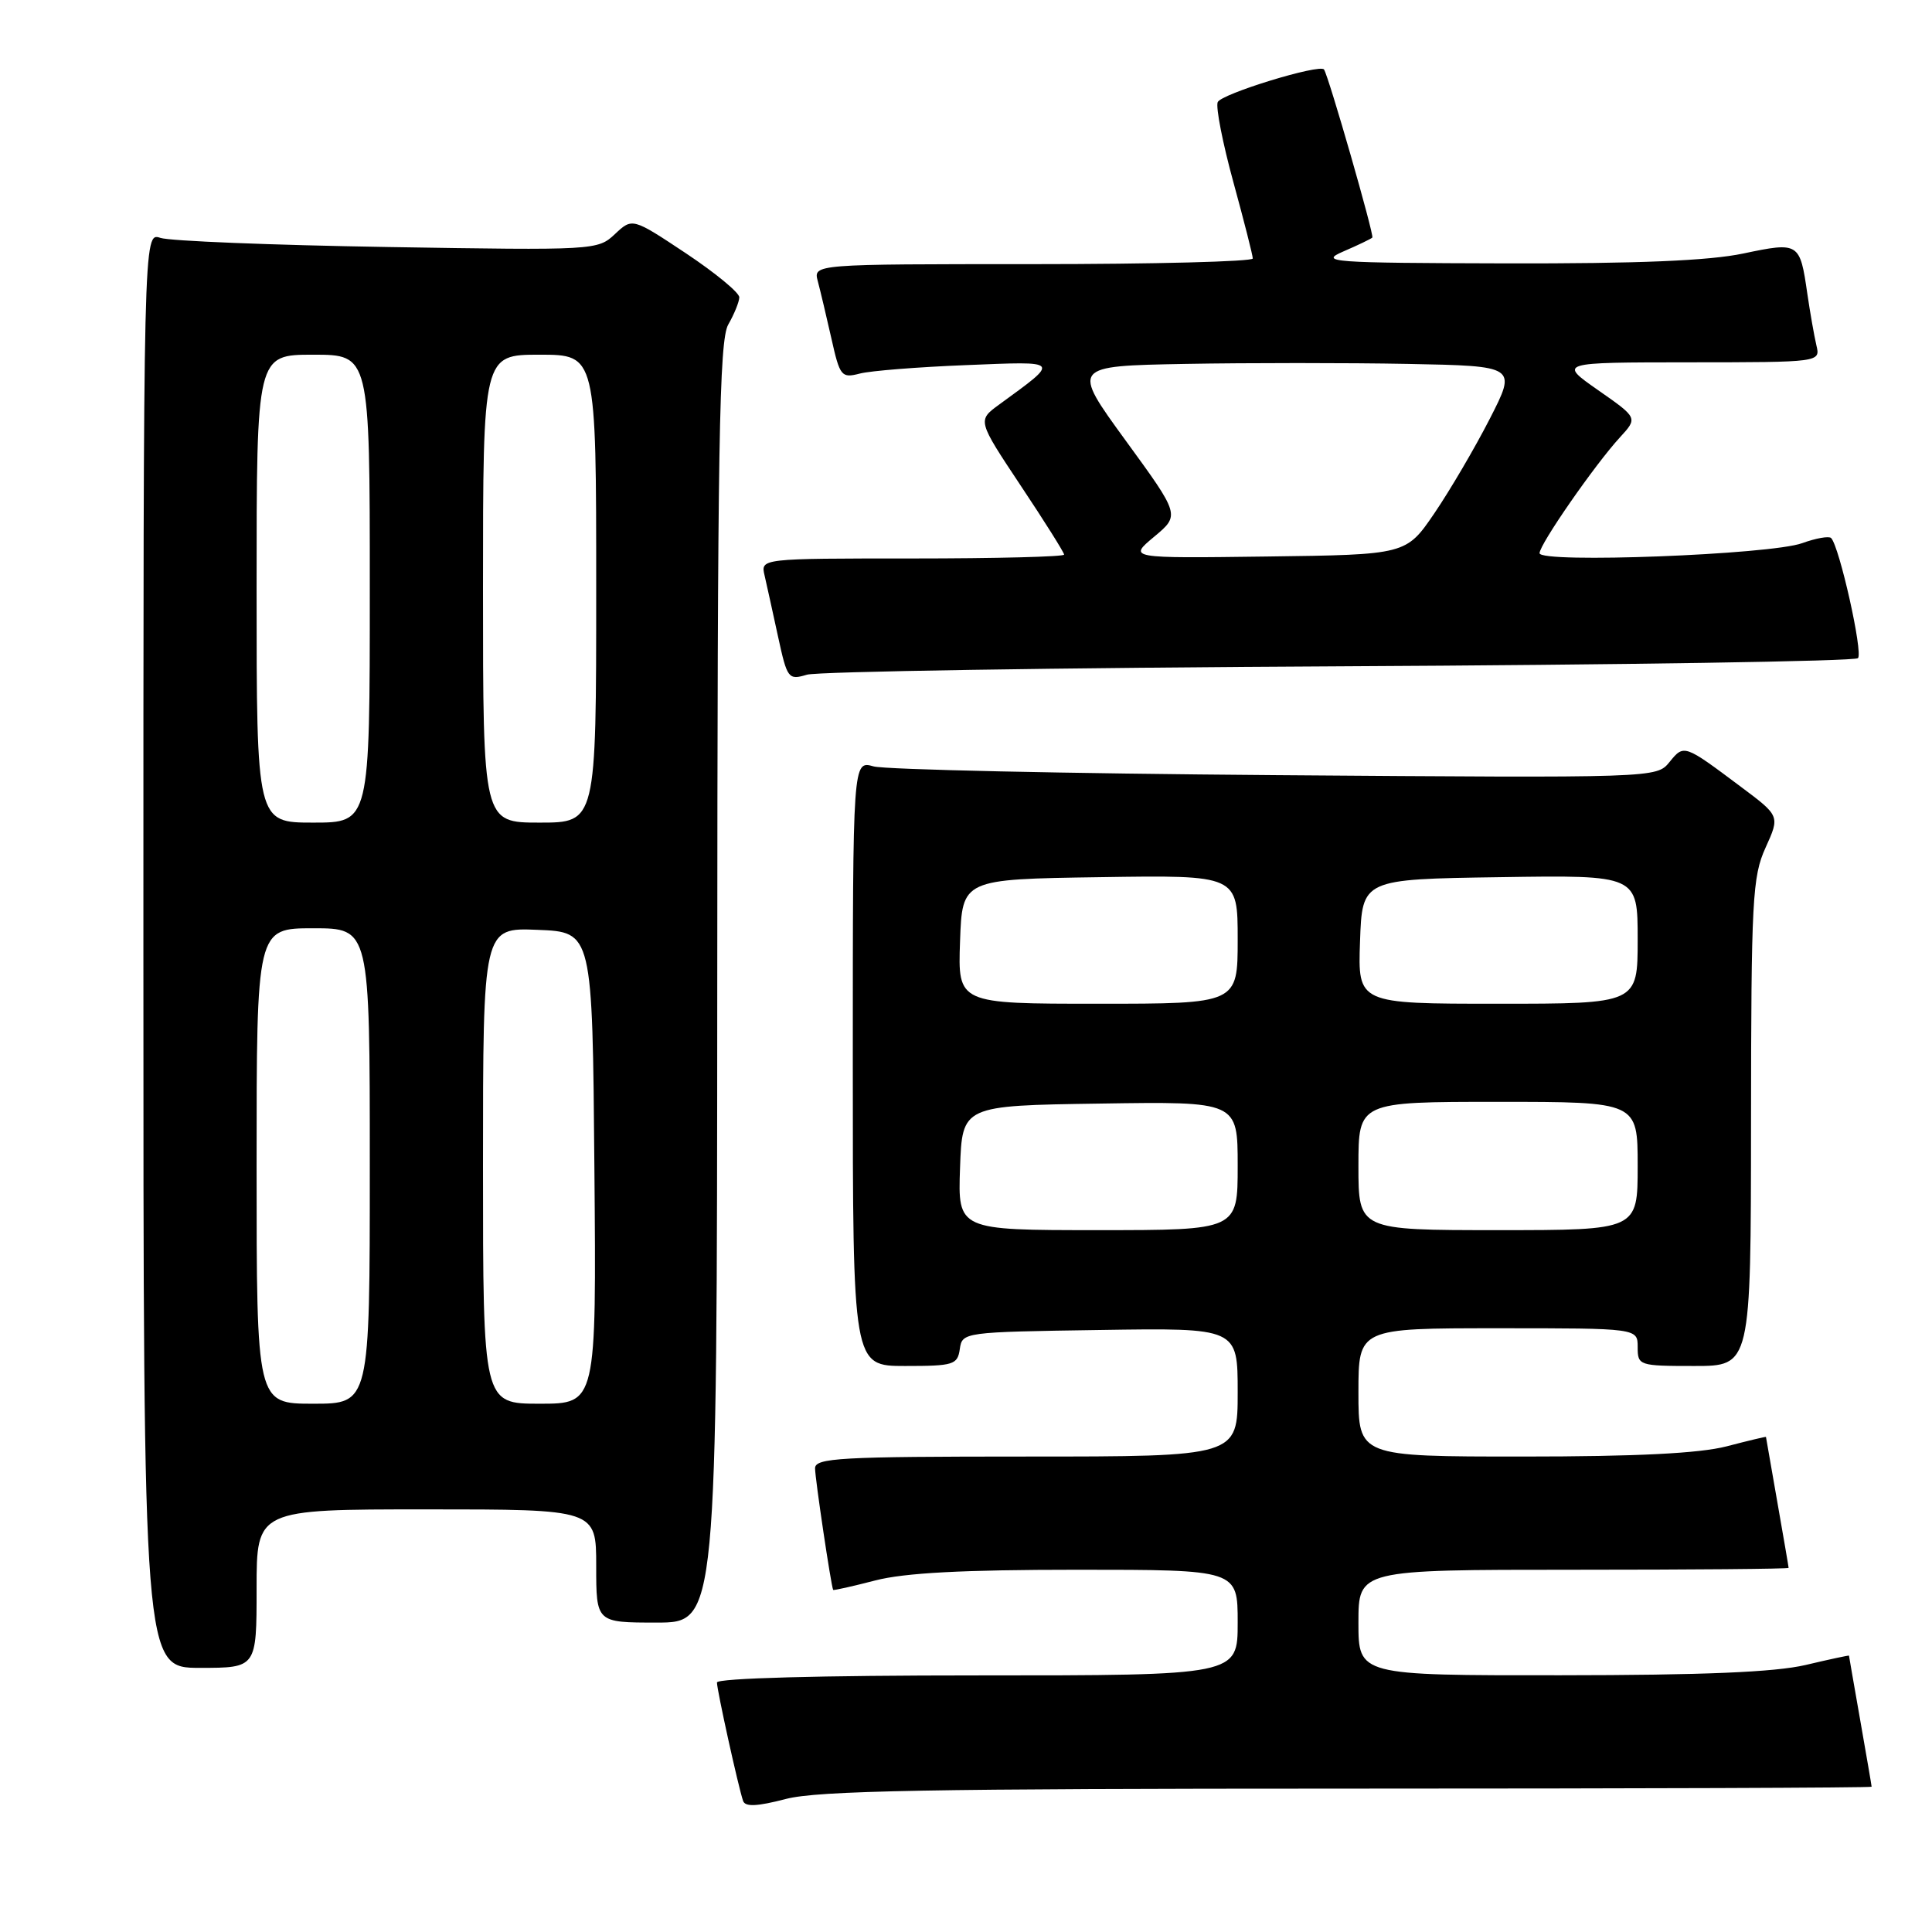 <?xml version="1.0" encoding="UTF-8" standalone="no"?>
<!DOCTYPE svg PUBLIC "-//W3C//DTD SVG 1.1//EN" "http://www.w3.org/Graphics/SVG/1.1/DTD/svg11.dtd" >
<svg xmlns="http://www.w3.org/2000/svg" xmlns:xlink="http://www.w3.org/1999/xlink" version="1.1" viewBox="0 0 256 256">
 <g >
 <path fill="currentColor"
d=" M 178.72 237.00 C 216.82 237.00 248.00 236.89 248.00 236.75 C 248.00 236.61 247.32 232.68 246.50 228.00 C 245.68 223.32 245.00 219.45 245.00 219.38 C 245.00 219.32 242.41 219.87 239.25 220.62 C 235.18 221.57 225.69 221.97 206.75 221.98 C 180.00 222.00 180.00 222.00 180.00 215.00 C 180.00 208.00 180.00 208.00 208.50 208.00 C 224.18 208.00 237.00 207.89 237.00 207.75 C 237.00 207.61 236.32 203.68 235.50 199.00 C 234.68 194.32 234.00 190.45 234.00 190.40 C 234.00 190.34 231.65 190.90 228.78 191.65 C 225.17 192.58 216.86 193.00 201.78 193.00 C 180.00 193.00 180.00 193.00 180.00 184.50 C 180.00 176.00 180.00 176.00 198.50 176.00 C 217.00 176.00 217.00 176.00 217.00 178.50 C 217.00 180.94 217.17 181.00 224.50 181.00 C 232.00 181.00 232.00 181.00 232.02 148.75 C 232.04 119.22 232.20 116.15 233.95 112.31 C 235.85 108.12 235.85 108.12 230.67 104.25 C 223.14 98.61 223.14 98.61 221.22 100.97 C 219.50 103.09 219.48 103.09 169.00 102.71 C 141.22 102.50 117.26 101.98 115.75 101.55 C 113.00 100.77 113.00 100.77 113.00 140.88 C 113.00 181.00 113.00 181.00 119.93 181.00 C 126.36 181.00 126.88 180.84 127.18 178.75 C 127.50 176.52 127.68 176.50 145.75 176.23 C 164.00 175.95 164.00 175.95 164.00 184.48 C 164.00 193.00 164.00 193.00 136.00 193.00 C 111.32 193.00 108.00 193.18 108.00 194.56 C 108.00 195.91 110.13 210.21 110.40 210.67 C 110.46 210.76 112.96 210.20 115.97 209.42 C 119.86 208.41 127.58 208.00 142.72 208.00 C 164.00 208.00 164.00 208.00 164.00 215.00 C 164.00 222.00 164.00 222.00 129.50 222.00 C 108.69 222.00 95.00 222.37 95.00 222.94 C 95.00 223.95 97.83 236.78 98.46 238.62 C 98.73 239.44 100.31 239.37 104.14 238.37 C 108.38 237.27 123.19 237.00 178.72 237.00 Z  M 34.00 210.50 C 34.00 200.00 34.00 200.00 56.50 200.00 C 79.00 200.00 79.00 200.00 79.00 207.50 C 79.00 215.00 79.00 215.00 87.00 215.00 C 95.00 215.00 95.00 215.00 95.04 130.25 C 95.07 58.66 95.29 45.11 96.50 43.00 C 97.29 41.62 97.95 40.00 97.96 39.40 C 97.98 38.79 94.80 36.17 90.90 33.57 C 83.79 28.85 83.79 28.85 81.48 31.02 C 79.20 33.16 78.83 33.18 51.34 32.73 C 36.03 32.48 22.49 31.94 21.25 31.52 C 19.00 30.77 19.00 30.77 19.00 125.88 C 19.00 221.00 19.00 221.00 26.50 221.00 C 34.00 221.00 34.00 221.00 34.00 210.50 Z  M 177.48 88.29 C 214.86 88.10 245.78 87.62 246.19 87.21 C 246.89 86.51 243.73 72.40 242.63 71.29 C 242.34 71.01 240.62 71.31 238.80 71.97 C 234.61 73.50 204.00 74.67 204.00 73.30 C 204.00 72.13 211.34 61.55 214.66 57.94 C 217.02 55.37 217.02 55.37 211.76 51.70 C 206.50 48.02 206.50 48.02 223.86 48.01 C 241.22 48.00 241.22 48.00 240.68 45.75 C 240.39 44.51 239.85 41.44 239.48 38.92 C 238.50 32.12 238.38 32.04 231.00 33.59 C 226.45 34.55 217.01 34.94 199.50 34.90 C 176.26 34.84 174.75 34.73 178.00 33.32 C 179.93 32.49 181.65 31.66 181.84 31.48 C 182.12 31.21 176.07 10.15 175.44 9.21 C 174.92 8.42 161.76 12.45 161.35 13.54 C 161.08 14.22 162.02 19.00 163.43 24.14 C 164.84 29.29 166.00 33.84 166.00 34.25 C 166.00 34.66 152.90 35.00 136.88 35.00 C 107.77 35.00 107.77 35.00 108.36 37.25 C 108.69 38.49 109.50 41.90 110.16 44.83 C 111.29 49.88 111.49 50.13 113.93 49.50 C 115.34 49.13 121.67 48.63 128.00 48.38 C 140.69 47.87 140.52 47.67 132.39 53.61 C 129.51 55.71 129.51 55.71 135.25 64.35 C 138.41 69.09 141.00 73.21 141.00 73.49 C 141.00 73.77 131.95 74.00 120.89 74.00 C 100.78 74.00 100.78 74.00 101.31 76.25 C 101.59 77.49 102.40 81.12 103.09 84.33 C 104.31 89.94 104.45 90.14 106.93 89.40 C 108.34 88.98 140.09 88.48 177.48 88.29 Z  M 127.21 154.75 C 127.50 146.50 127.50 146.50 145.75 146.23 C 164.00 145.95 164.00 145.95 164.00 154.48 C 164.00 163.00 164.00 163.00 145.46 163.00 C 126.92 163.00 126.92 163.00 127.21 154.75 Z  M 180.00 154.50 C 180.00 146.00 180.00 146.00 198.50 146.00 C 217.00 146.00 217.00 146.00 217.00 154.50 C 217.00 163.00 217.00 163.00 198.50 163.00 C 180.00 163.00 180.00 163.00 180.00 154.50 Z  M 127.21 124.75 C 127.50 116.50 127.50 116.50 145.75 116.23 C 164.00 115.95 164.00 115.95 164.00 124.48 C 164.00 133.00 164.00 133.00 145.46 133.00 C 126.92 133.00 126.92 133.00 127.21 124.75 Z  M 180.21 124.75 C 180.50 116.50 180.50 116.50 198.75 116.23 C 217.00 115.95 217.00 115.95 217.00 124.48 C 217.00 133.00 217.00 133.00 198.46 133.00 C 179.92 133.00 179.92 133.00 180.21 124.75 Z  M 34.00 154.50 C 34.00 123.00 34.00 123.00 41.50 123.00 C 49.00 123.00 49.00 123.00 49.00 154.50 C 49.00 186.00 49.00 186.00 41.50 186.00 C 34.00 186.00 34.00 186.00 34.00 154.50 Z  M 64.00 154.46 C 64.00 122.91 64.00 122.91 71.25 123.21 C 78.50 123.50 78.50 123.50 78.76 154.75 C 79.03 186.00 79.03 186.00 71.51 186.00 C 64.00 186.00 64.00 186.00 64.00 154.46 Z  M 34.00 78.00 C 34.00 47.00 34.00 47.00 41.50 47.00 C 49.00 47.00 49.00 47.00 49.00 78.00 C 49.00 109.00 49.00 109.00 41.50 109.00 C 34.00 109.00 34.00 109.00 34.00 78.00 Z  M 64.00 78.00 C 64.00 47.00 64.00 47.00 71.50 47.00 C 79.00 47.00 79.00 47.00 79.00 78.00 C 79.00 109.00 79.00 109.00 71.50 109.00 C 64.00 109.00 64.00 109.00 64.00 78.00 Z  M 152.93 71.12 C 156.36 68.26 156.36 68.26 149.16 58.38 C 141.97 48.50 141.97 48.50 157.05 48.22 C 165.34 48.07 178.62 48.07 186.55 48.22 C 200.98 48.50 200.98 48.50 197.40 55.50 C 195.43 59.35 192.13 64.97 190.07 68.00 C 186.32 73.50 186.32 73.50 167.91 73.74 C 149.50 73.98 149.50 73.98 152.93 71.12 Z "/>
</g>
</svg>